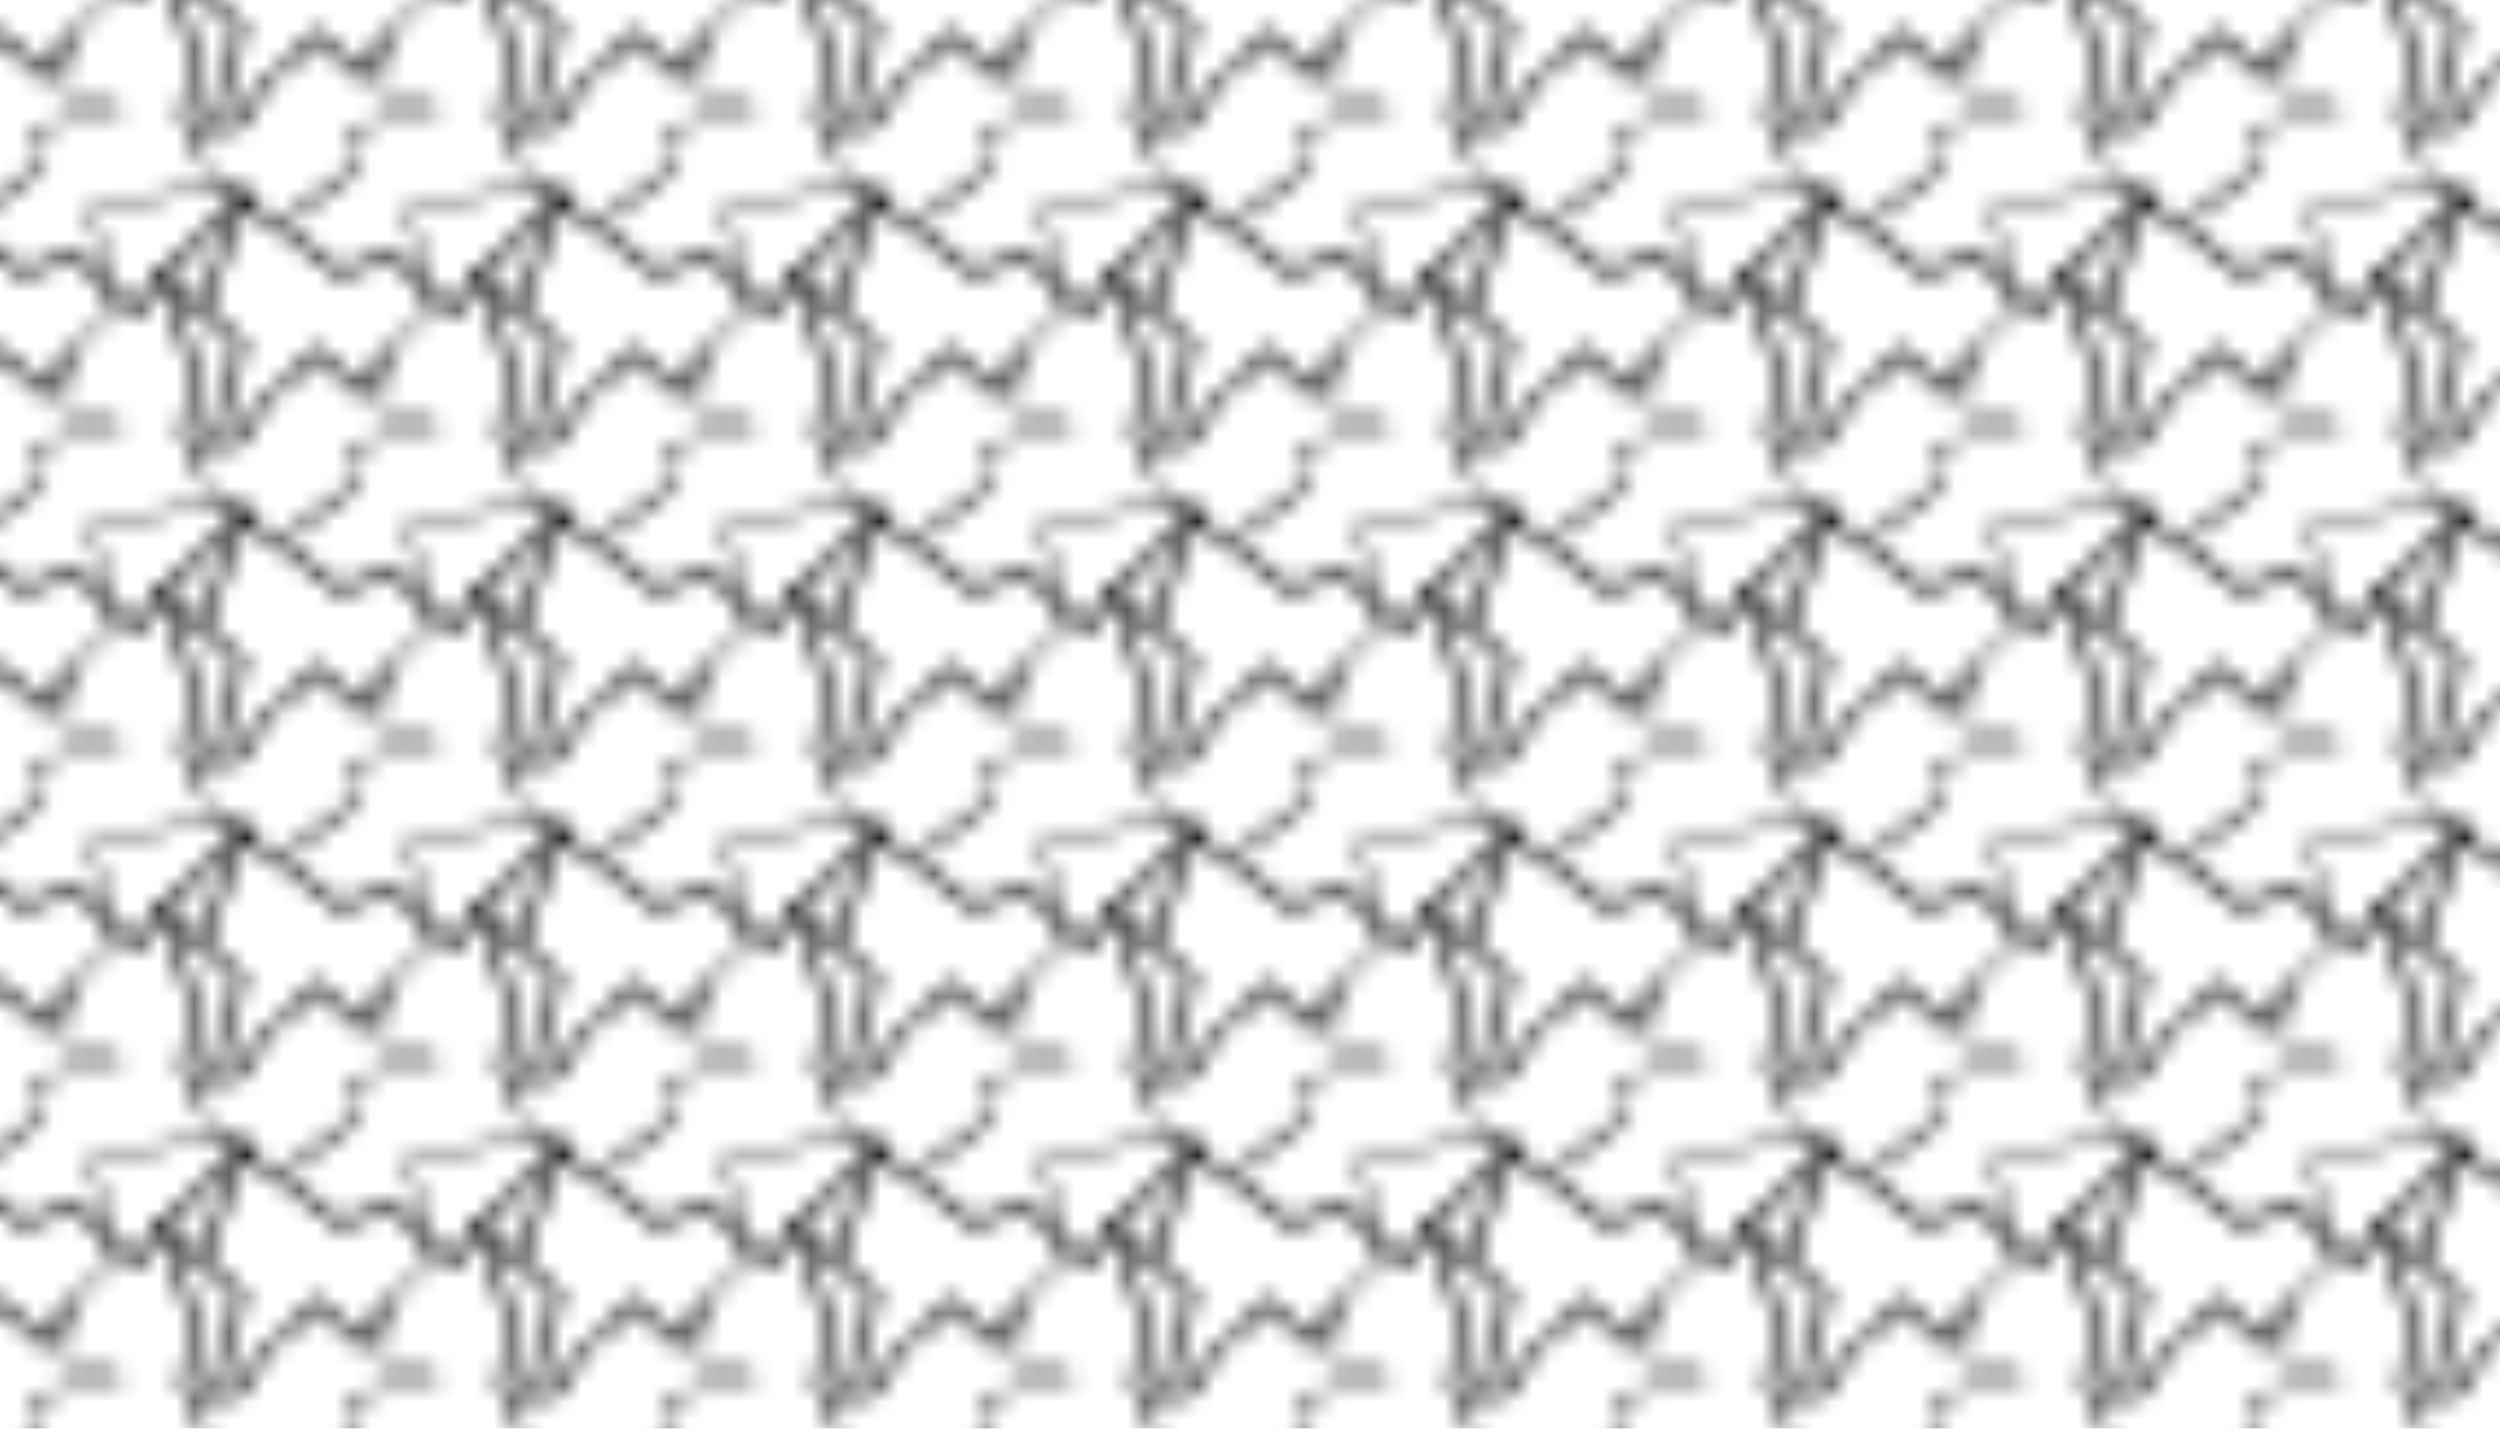 <?xml version="1.0" encoding="utf-8" standalone="no"?>
<!-- Generated by Therion 6.0.3 (2021-10-03) -->
<!DOCTYPE svg PUBLIC "-//W3C//DTD SVG 1.1//EN" "http://www.w3.org/Graphics/SVG/1.1/DTD/svg11.dtd">
<svg width="7cm" height="4cm" viewBox="-1263 -1459 142 81" xmlns="http://www.w3.org/2000/svg" xmlns:xlink="http://www.w3.org/1999/xlink">
<defs>
<pattern id="patt_pattern_mudcrack_SBE_renders/out.svg" patternUnits="userSpaceOnUse" width="17.999" height="17.933" patternTransform="matrix(1.000 0.000 0.000 1.000 0.000 0.000)">
<g transform="translate(8.999 8.967)" fill="black" stroke="black">
<path fill="none" stroke="inherit" stroke-width="0.526" stroke-linecap="butt" stroke-linejoin="miter" d="M-8.737 5.354L-5.255 2.660L-2.233 3.646L1.182 0.361L2.693 2.529L7.160 -1.412L5.584 -7.193L7.160 -6.799L8.737 -4.106" />
<path fill="none" stroke="inherit" stroke-width="0.263" stroke-linecap="butt" stroke-linejoin="miter" d="M-4.007 -8.704L-4.795 -7.390L0.197 -6.011L-3.153 -4.894L-2.562 -1.806L-0.920 -0.296L-0.131 2.857L-1.511 6.076L5.781 7.718L4.927 8.770" />
<path fill="none" stroke="inherit" stroke-width="0.394" stroke-linecap="butt" stroke-linejoin="miter" d="M-8.737 5.354L-4.007 8.770" />
<path fill="none" stroke="inherit" stroke-width="0.526" stroke-linecap="butt" stroke-linejoin="miter" d="M-8.671 -4.106L-6.569 -1.806L-4.007 -4.106L-2.562 -1.806" />
<path fill="none" stroke="inherit" stroke-width="0.526" stroke-linecap="butt" stroke-linejoin="miter" d="M4.927 -8.704L3.876 -6.076L4.927 -4.106L2.693 2.529L7.357 6.996L5.781 7.718" />
<path fill="none" stroke="inherit" stroke-width="0.526" stroke-linecap="butt" stroke-linejoin="miter" d="M8.671 5.354L7.357 6.996L4.927 0.493" />
</g>
</pattern>
<g id="F_aaaaaaa_renders/out.svg">
<g>
<clipPath id="clip_1_renders/out.svg">
  <path d="M0.810 82.000C0.810 54.667 0.810 27.333 0.810 0.000C49.603 0.000 98.397 0.000 147.190 0.000C147.190 27.333 147.190 54.667 147.190 82.000C98.397 82.000 49.603 82.000 0.810 82.000" />
</clipPath>
<g clip-path="url(#clip_1_renders/out.svg)">
<path fill="#ffffff" stroke="none" d="M0.810 82.000L147.190 82.000L147.190 0.000L0.810 0.000L0.810 82.000Z" />
<path fill="url(#patt_pattern_mudcrack_SBE_renders/out.svg)" stroke="none" d="M0.810 82.000L147.190 82.000L147.190 0.000L0.810 0.000L0.810 82.000Z" />
</g>
</g>
</g>
<g id="G_aaaaaaa_renders/out.svg">
</g>
<g id="B_aaaaaaa_renders/out.svg">
<path fill="none" stroke="inherit" stroke-width="0.420" d="M0.810 83.000L147.190 83.000L147.190 1.000L0.810 1.000Z" />
</g>
<g id="I_aaaaaaa_renders/out.svg">
<path fill="inherit" stroke="none" d="M0.810 82.000C0.810 54.667 0.810 27.333 0.810 0.000C49.603 0.000 98.397 0.000 147.190 0.000C147.190 27.333 147.190 54.667 147.190 82.000C98.397 82.000 49.603 82.000 0.810 82.000Z" />
</g>
<g id="E_aaaaaaa_renders/out.svg">
</g>
<g id="X_aaaaaaa_renders/out.svg">
</g>
<clipPath id="clip_viewBox">
<path d="M-1293.809 1348.596L-1089.116 1348.596L-1089.116 1489.289L-1293.809 1489.289z" />
</clipPath>
</defs>
<g transform="scale(1,-1)" fill="#000000" stroke="#000000" stroke-linecap="round" stroke-linejoin="round" stroke-miterlimit="10" fill-rule="evenodd" clip-rule="evenodd" clip-path="url(#clip_viewBox)">
<g fill="#ffffff">
<use x="-1265.462" y="1377.943" xlink:href="#I_aaaaaaa_renders/out.svg" />
</g>
<use x="-1265.462" y="1377.943" xlink:href="#F_aaaaaaa_renders/out.svg" />
</g>
</svg>
